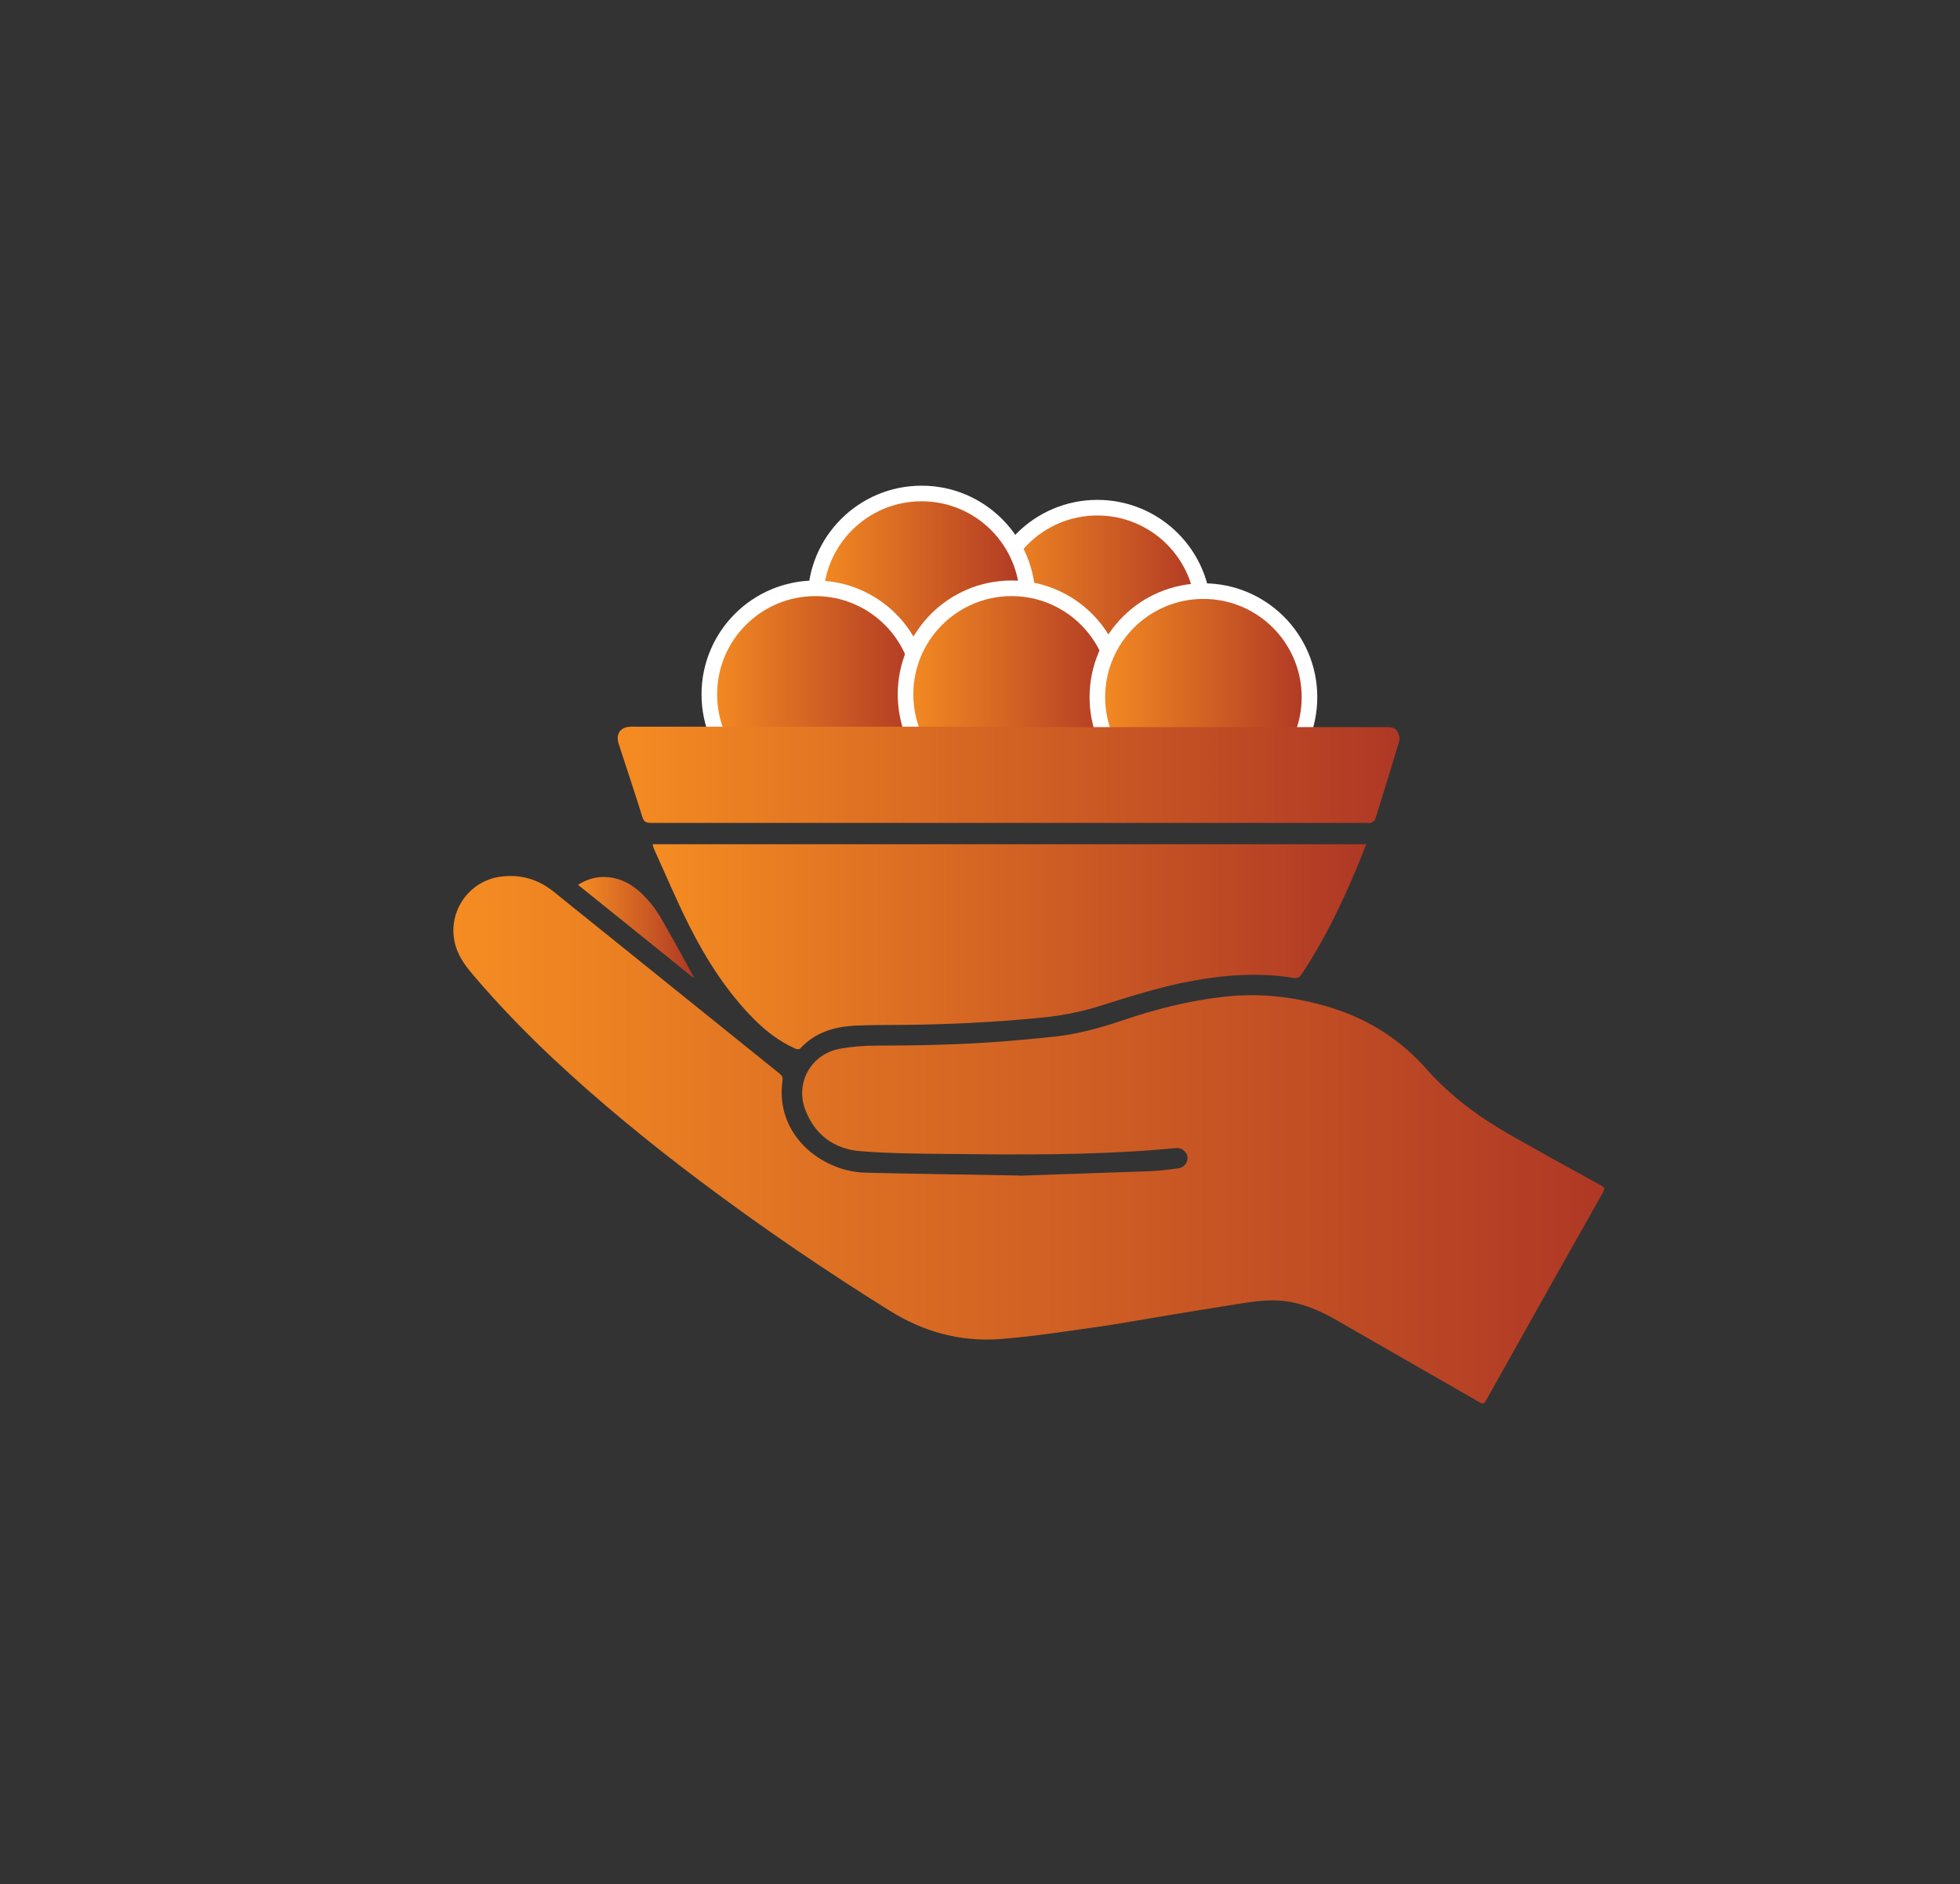 <?xml version="1.0" encoding="UTF-8"?>
<svg id="Capa_1" data-name="Capa 1" xmlns="http://www.w3.org/2000/svg" xmlns:xlink="http://www.w3.org/1999/xlink" viewBox="0 0 125.67 120.8">
  <rect x="0" y="0" width="125.67" height="120.8" fill="#333333" stroke="none"/>
  <defs>
    <style>
      .cls-1 {
        fill: url(#linear-gradient-5);
      }

      .cls-1, .cls-2, .cls-3, .cls-4, .cls-5 {
        stroke: #fff;
        stroke-miterlimit: 10;
      }

      .cls-2 {
        fill: url(#linear-gradient-3);
      }

      .cls-3 {
        fill: url(#linear-gradient-4);
      }

      .cls-4 {
        fill: url(#linear-gradient-2);
      }

      .cls-6 {
        fill: url(#linear-gradient-8);
      }

      .cls-6, .cls-7, .cls-8, .cls-9 {
        stroke-width: 0px;
      }

      .cls-7 {
        fill: url(#linear-gradient-9);
      }

      .cls-8 {
        fill: url(#linear-gradient-7);
      }

      .cls-9 {
        fill: url(#linear-gradient-6);
      }

      .cls-5 {
        fill: url(#linear-gradient);
      }
    </style>
    <linearGradient id="linear-gradient" x1="63.55" y1="39.35" x2="77.16" y2="39.35" gradientUnits="userSpaceOnUse">
      <stop offset="0" stop-color="#f58c22"/>
      <stop offset="1" stop-color="#af3825"/>
    </linearGradient>
    <linearGradient id="linear-gradient-2" x1="52.28" y1="38.44" x2="65.89" y2="38.44" xlink:href="#linear-gradient"/>
    <linearGradient id="linear-gradient-3" x1="45.48" y1="44.52" x2="59.09" y2="44.52" xlink:href="#linear-gradient"/>
    <linearGradient id="linear-gradient-4" x1="58.06" y1="44.52" x2="71.66" y2="44.52" xlink:href="#linear-gradient"/>
    <linearGradient id="linear-gradient-5" x1="70.36" y1="44.7" x2="83.97" y2="44.7" xlink:href="#linear-gradient"/>
    <linearGradient id="linear-gradient-6" x1="29.08" y1="73.08" x2="102.87" y2="73.08" xlink:href="#linear-gradient"/>
    <linearGradient id="linear-gradient-7" x1="41.85" y1="60.7" x2="87.6" y2="60.7" xlink:href="#linear-gradient"/>
    <linearGradient id="linear-gradient-8" x1="39.59" y1="49.7" x2="89.72" y2="49.7" xlink:href="#linear-gradient"/>
    <linearGradient id="linear-gradient-9" x1="37.07" y1="59.47" x2="44.5" y2="59.47" xlink:href="#linear-gradient"/>
  </defs>
  <circle class="cls-5" cx="70.36" cy="39.35" r="6.8"/>
  <circle class="cls-4" cx="59.09" cy="38.44" r="6.8"/>
  <circle class="cls-2" cx="52.28" cy="44.52" r="6.8"/>
  <circle class="cls-3" cx="64.86" cy="44.52" r="6.8"/>
  <circle class="cls-1" cx="77.16" cy="44.7" r="6.8"/>
  <path class="cls-9" d="m65.4,75.38c2.26-.08,5.33-.18,8.39-.29.58-.02,1.16-.11,1.75-.18.35-.04.61-.34.6-.67,0-.33-.31-.64-.67-.63-.45.02-.89.08-1.33.11-4.31.34-8.62.32-12.94.27-2-.02-4.01-.02-6.01-.18-1.7-.13-2.96-1.05-3.57-2.69-.64-1.73.41-3.55,2.24-3.88.77-.14,1.55-.2,2.33-.2,2.72,0,5.44-.06,8.15-.27,1.11-.09,2.21-.19,3.32-.31,1.49-.17,2.94-.57,4.35-1.05,2.1-.71,4.24-1.25,6.44-1.5,2.34-.27,4.62,0,6.87.69,2.43.75,4.48,2.06,6.15,3.95,1.53,1.73,3.36,3.07,5.35,4.21,1.94,1.1,3.89,2.18,5.84,3.25.23.13.25.22.12.44-2.51,4.44-5.01,8.89-7.5,13.34-.12.21-.21.24-.41.12-3.02-1.74-6.05-3.46-9.07-5.21-1.1-.64-2.23-1.14-3.51-1.29-1-.11-1.98.05-2.96.2-1.52.24-3.03.49-4.55.74-1.51.25-3.01.53-4.52.74-2.07.29-4.14.62-6.22.77-2.51.17-4.85-.48-6.99-1.82-4.18-2.6-8.25-5.38-12.19-8.34-3.28-2.47-6.46-5.07-9.45-7.88-1.75-1.65-3.42-3.37-4.98-5.2-.51-.59-.98-1.19-1.21-1.95-.63-2.08.78-4.22,2.94-4.47,1.27-.15,2.37.19,3.35.98,4.83,3.89,9.65,7.77,14.48,11.66.17.13.21.26.18.47-.32,2.2.82,4.23,2.94,5.28.77.38,1.58.58,2.43.6,3.01.07,6.03.11,9.85.18Z"/>
  <path class="cls-8" d="m41.85,54.13h45.75c-.21.53-.4,1.03-.61,1.52-.99,2.37-2.11,4.68-3.54,6.82-.14.21-.28.27-.51.23-2.14-.35-4.27-.21-6.39.17-2.08.37-4.09,1.02-6.1,1.65-1.27.4-2.58.63-3.9.75-2.82.27-5.64.41-8.47.44-1.09.01-2.18,0-3.27.05-1.31.07-2.52.42-3.46,1.42-.15.16-.28.08-.43.02-.98-.45-1.81-1.09-2.57-1.85-1.75-1.76-3.07-3.84-4.18-6.04-.8-1.59-1.49-3.24-2.23-4.86-.04-.09-.06-.18-.1-.31Z"/>
  <path class="cls-6" d="m64.68,46.62c8.06,0,16.11,0,24.17,0,.3,0,.61.01.76.3.09.18.16.43.1.61-.5,1.68-1.02,3.35-1.54,5.02-.03.09-.17.15-.27.21-.05.03-.12,0-.18,0-15.34,0-30.68,0-46.01,0-.29,0-.43-.08-.52-.37-.49-1.57-1.01-3.13-1.52-4.69-.22-.68.14-1.11.82-1.11,8.07.01,16.13,0,24.2,0h0Z"/>
  <path class="cls-7" d="m44.47,62.7c-2.46-1.98-4.92-3.96-7.41-5.97.63-.39,1.26-.56,1.94-.49,1.2.12,2.05.85,2.77,1.73.4.49.71,1.07,1.03,1.63.58,1.01,1.13,2.04,1.69,3.06,0,.01-.02.02-.02.04Z"/>
</svg>